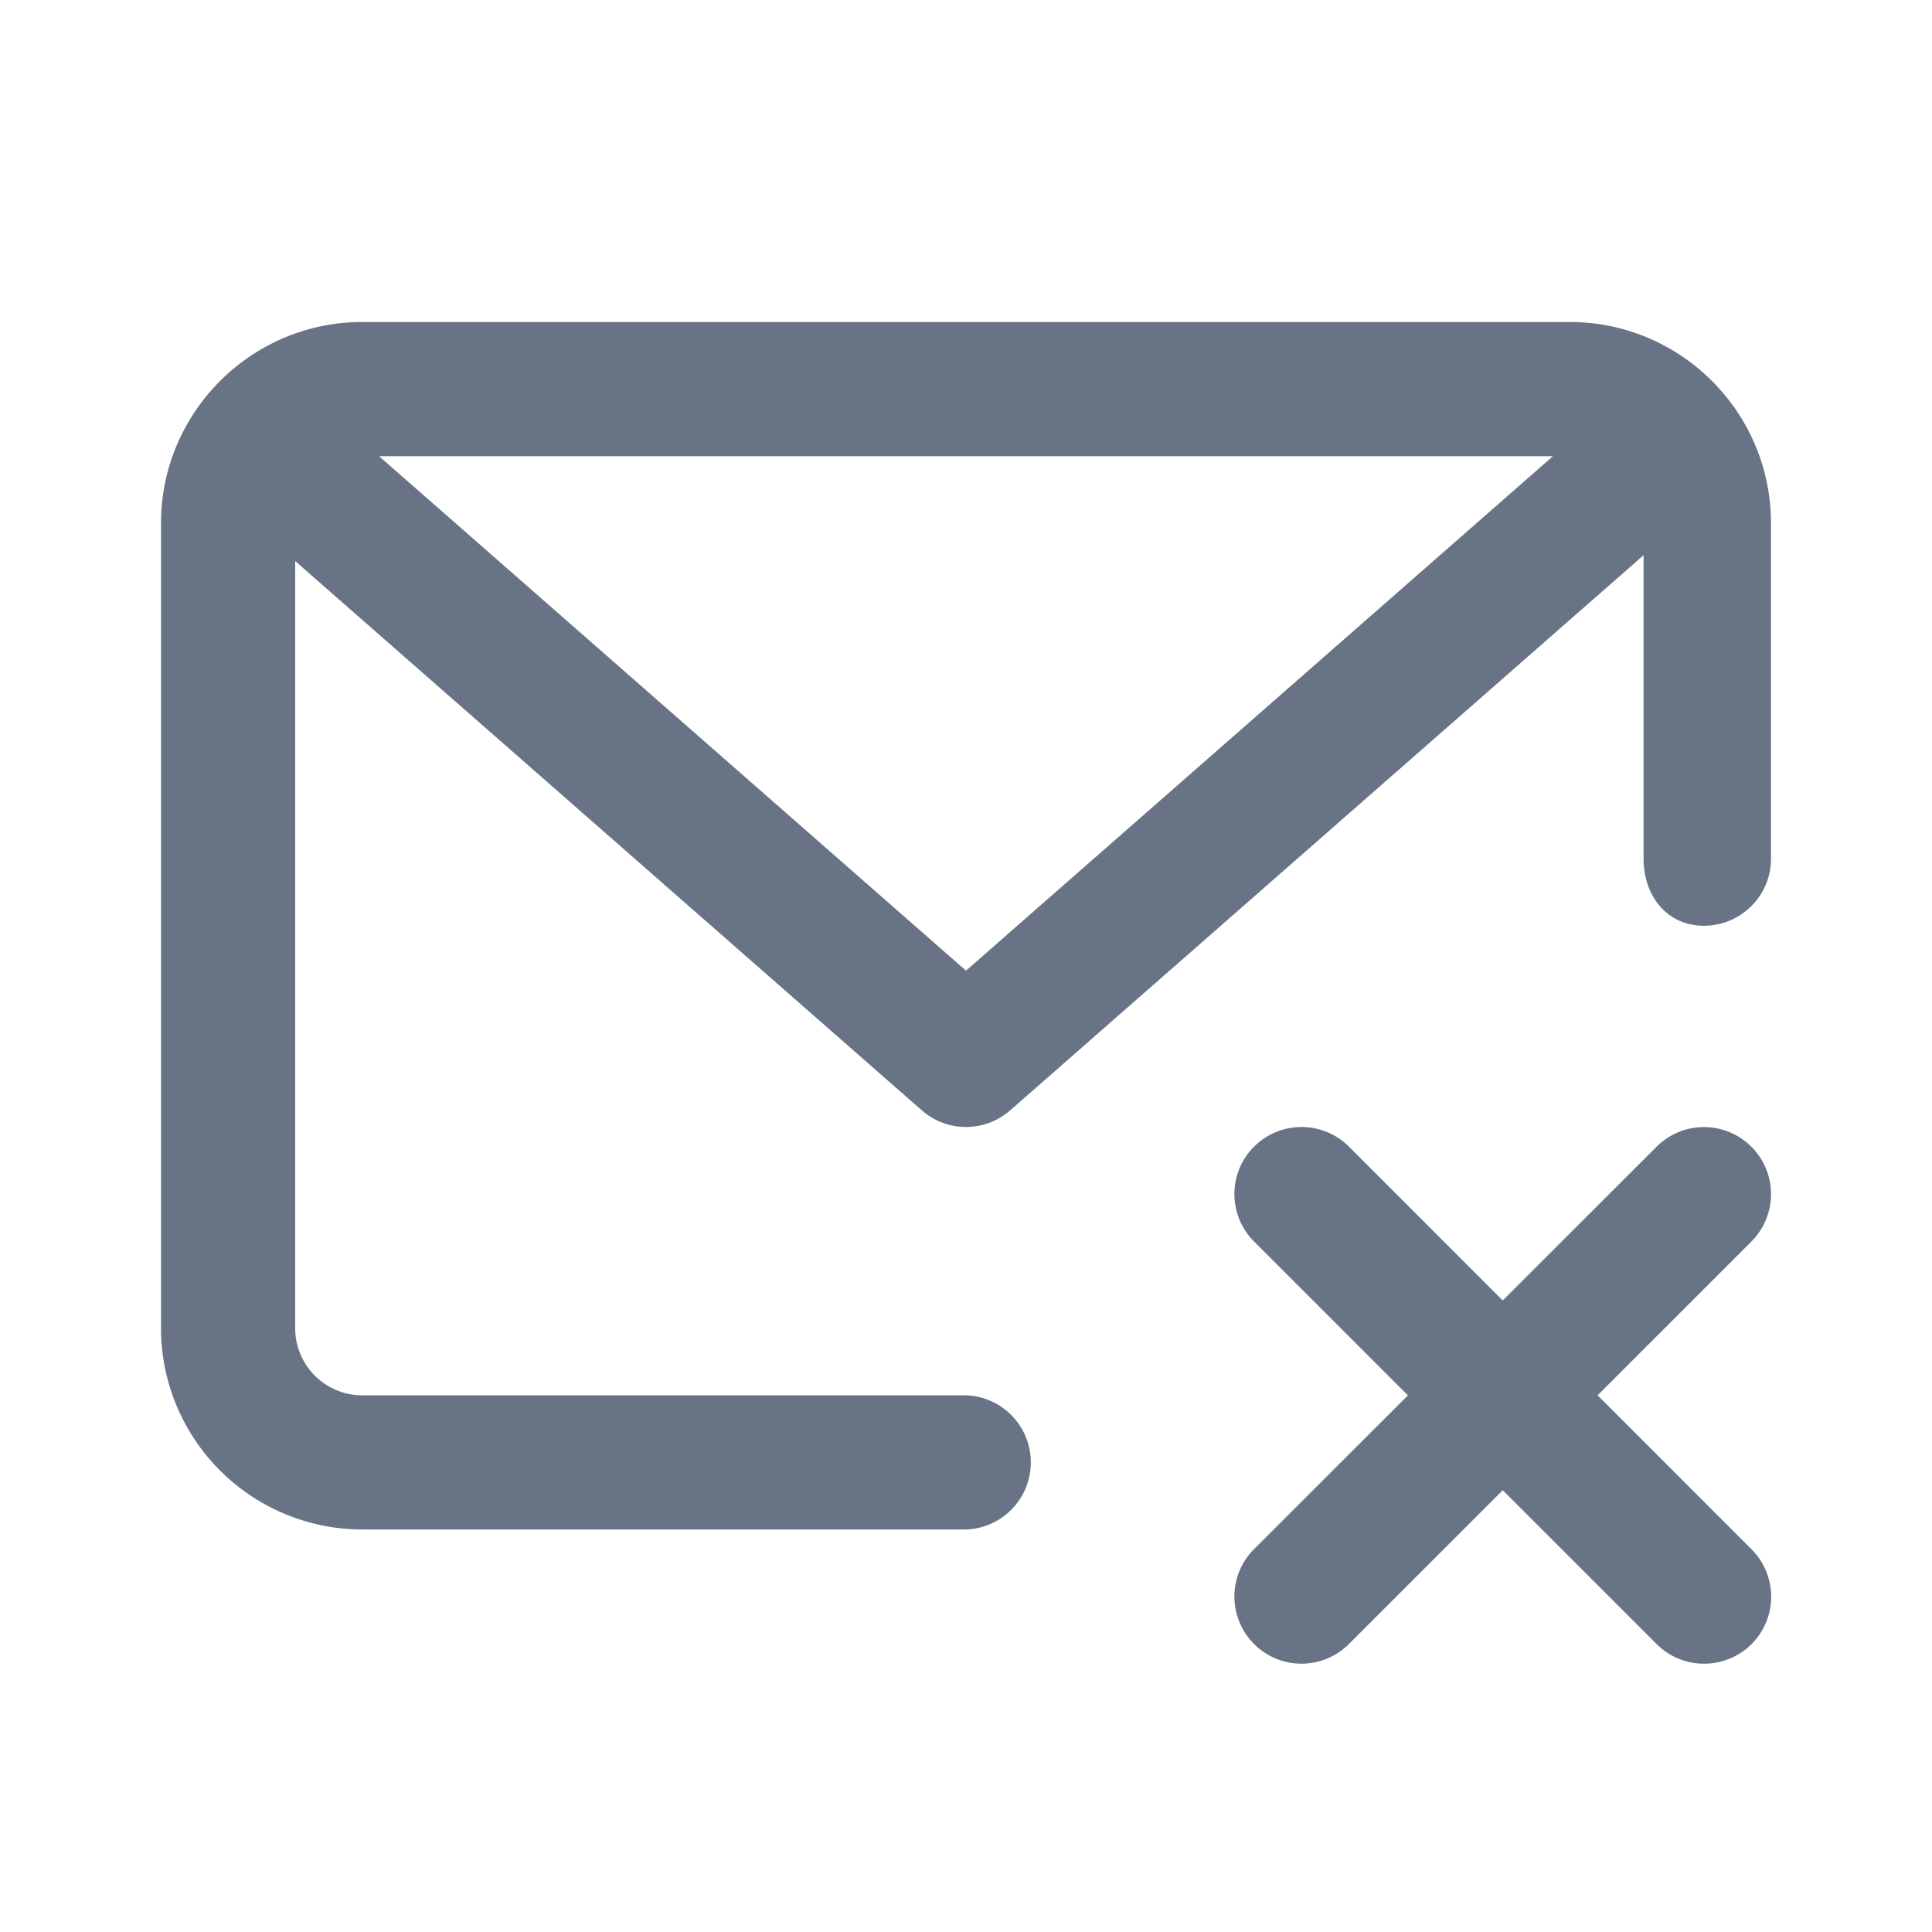 <svg xmlns="http://www.w3.org/2000/svg" fill="none" viewBox="0 0 24 24"><path fill="#687485" fill-rule="evenodd" d="M21.166 11.5c-.46 0-.749-.373-.749-.833v-3.77l-7.868 6.896a.832.832 0 0 1-1.098 0L3.667 6.97v9.53c0 .46.374.833.833.833H12A.834.834 0 0 1 12 19H4.5A2.503 2.503 0 0 1 2 16.5v-10C2 5.122 3.122 4 4.5 4h15C20.88 4 22 5.122 22 6.5v4.167c0 .46-.373.833-.834.833ZM4.709 5.667 12 12.058l7.291-6.391H4.708Zm10.87 8.577a.833.833 0 0 1 1.178 0l1.91 1.911 1.912-1.91a.832.832 0 0 1 1.177 0 .832.832 0 0 1 0 1.178l-1.91 1.91 1.91 1.911a.832.832 0 0 1-.588 1.423.83.83 0 0 1-.59-.245l-1.91-1.91-1.911 1.91a.832.832 0 0 1-1.179 0 .833.833 0 0 1 0-1.178l1.912-1.91-1.912-1.912a.833.833 0 0 1 0-1.178Z" clip-rule="evenodd"/></svg>